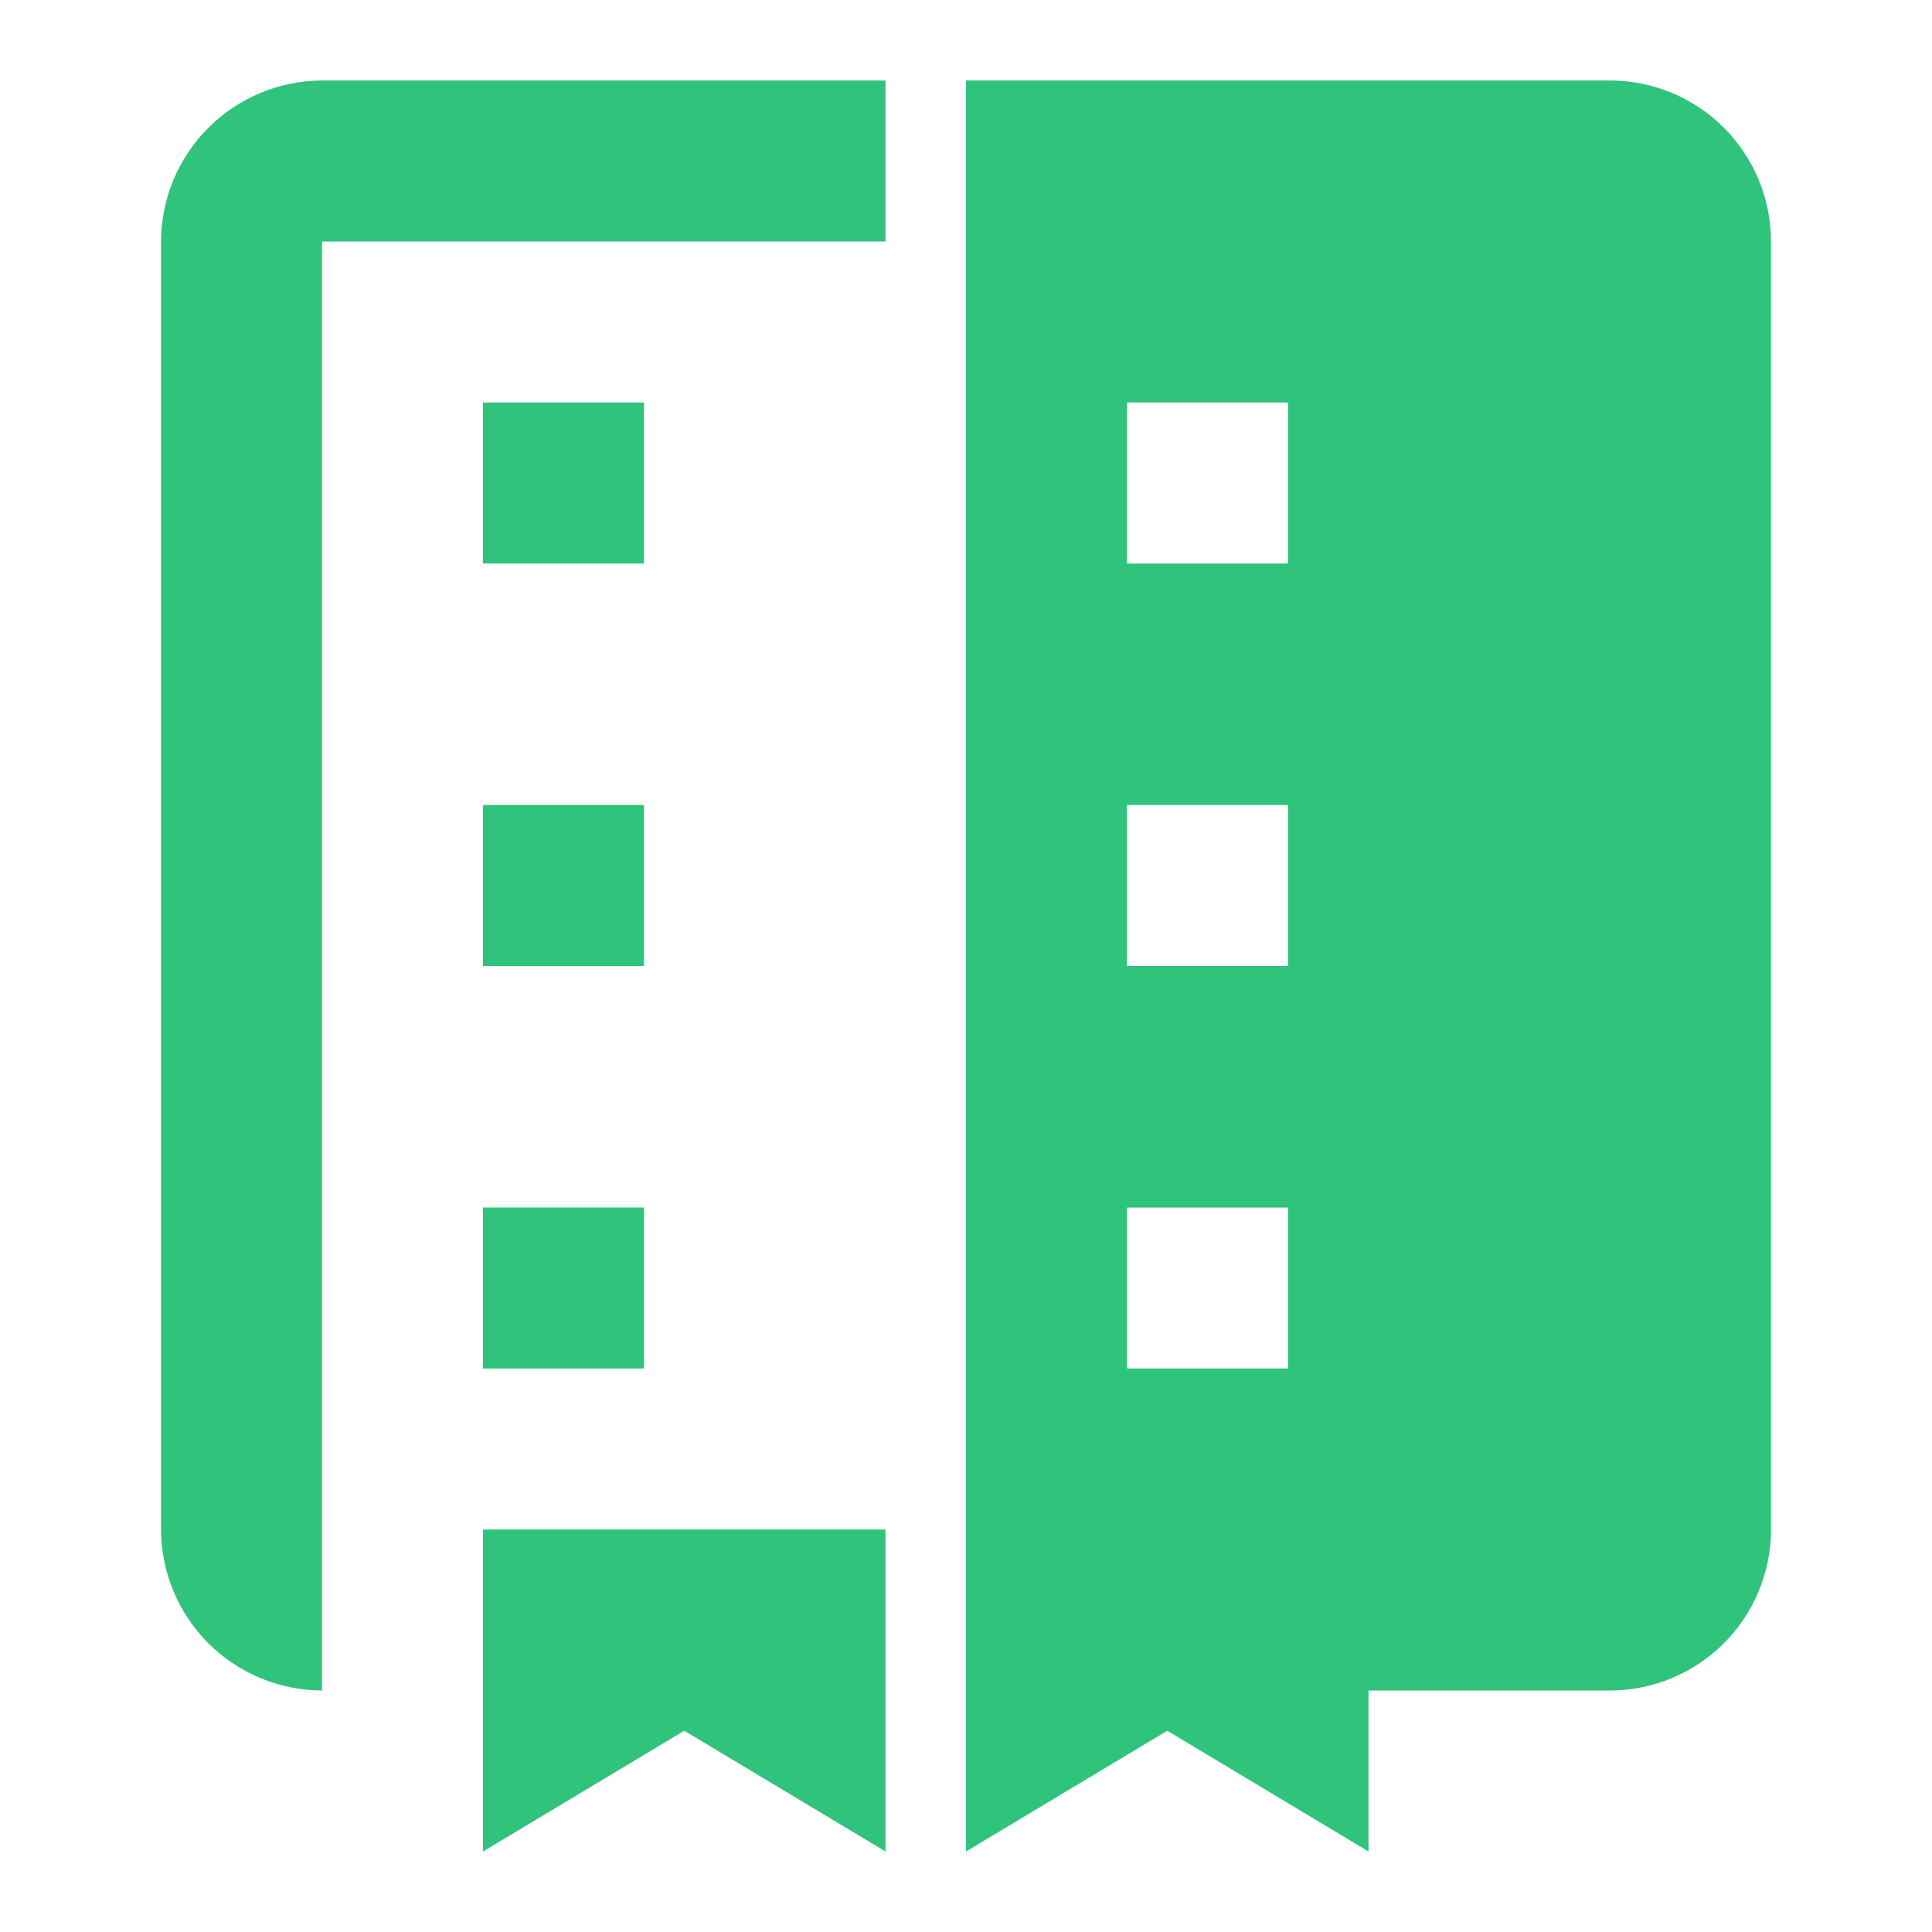 <svg width="24" height="24" viewBox="0 0 24 24" fill="none" xmlns="http://www.w3.org/2000/svg">
<path d="M6 19H11V23L8.5 21.5L6 23V19ZM20 1H12V23L14.5 21.5L17 23V21H20C20.53 21 21.039 20.789 21.414 20.414C21.789 20.039 22 19.53 22 19V3C22 2.47 21.789 1.961 21.414 1.586C21.039 1.211 20.53 1 20 1ZM14 5H16V7H14V5ZM14 10H16V12H14V10ZM14 15H16V17H14V15ZM4 1C3.47 1.002 2.962 1.213 2.588 1.588C2.213 1.962 2.002 2.47 2 3V19C2.002 19.53 2.213 20.038 2.588 20.413C2.962 20.787 3.47 20.998 4 21V3H11V1H4Z" fill="#30C37C"/>
<path d="M6 5H8V7H6V5ZM6 10H8V12H6V10ZM6 15H8V17H6V15Z" fill="#30C37C"/>
</svg>
